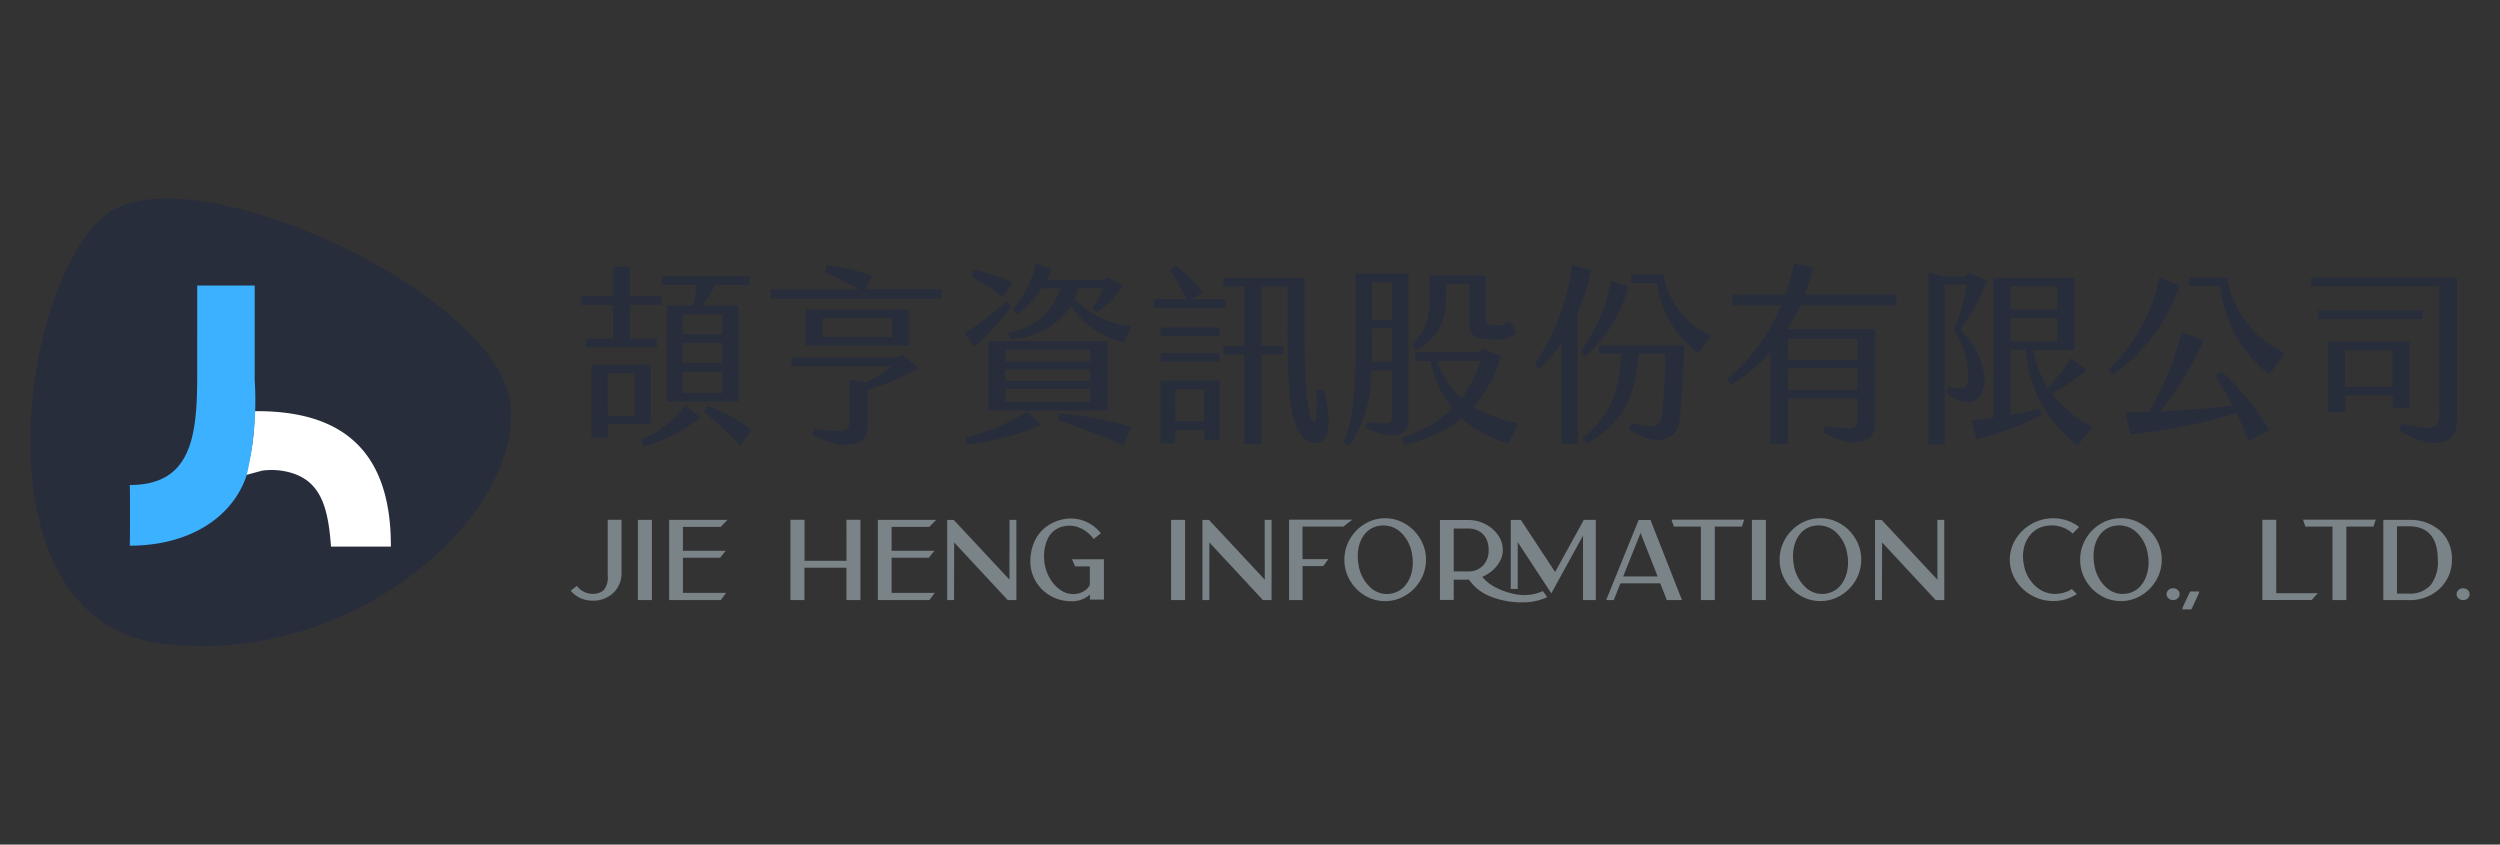 <svg xmlns="http://www.w3.org/2000/svg" width="148" height="50" viewBox="0 0 148 50"><rect x="0" y="0" width="148" height="50" fill="#333333" stroke="none"/><g transform="translate(4880 -1563)"><rect width="148" height="50" transform="translate(-4880 1563)" fill="#fff" opacity="0"/><g transform="translate(1.796 6.752)"><g transform="translate(-4848.015 1571.862)"><path d="M2.857-31.553v.51h4.2v-.51H5.451v-2.005H7.343v-.51H5.451V-35.8h-1v1.734H2.562v.51H4.454v2.005ZM9.2-33.513H7.638v5.676h4.249v-5.676H9.745a13.283,13.283,0,0,0,.793-1.235h1.994v-.51H7.343v.51H9.417C9.372-34.385,9.292-33.909,9.2-33.513Zm1.734,1.688H8.59V-33h2.345Zm0,1.711H8.59v-1.2h2.345Zm-4.226.091H3.174v4.328h.974v-.793H6.709Zm4.226,1.677H8.59V-29.6h2.345ZM5.757-27H4.148v-2.515H5.757Zm.34,1.439.159.374a8.29,8.29,0,0,0,3.376-1.734l-.906-.668A6.484,6.484,0,0,1,6.1-25.559Zm3.966-2.017-.193.363a25.179,25.179,0,0,1,2.107,1.983l.7-.929A10.154,10.154,0,0,0,10.063-27.576Zm9.37-6.911.374-.793a12.2,12.2,0,0,0-2.7-.634l-.113.4c.555.261,1.394.68,2.028,1.031H13.8v.567H23.908v-.567Zm2.538,1.2H15.864v2.141h6.107Zm-1,1.632H16.861v-1.122h4.113Zm.7,1.088-.487.125H15.025v.51h5.926a8.4,8.4,0,0,1-1.507.974l-.986-.193v2.481c0,.6-.249.7-2.1.431l-.113.385c1.994.986,3.274.646,3.274-.465V-28.55a11.771,11.771,0,0,0,3.014-1.258Zm8.158-3.966h1.1a3.668,3.668,0,0,1-3.071,2.606l.113.385a4.417,4.417,0,0,0,3.6-1.949,5.294,5.294,0,0,0,3.127,2.164l.431-.974a5.2,5.2,0,0,1-3.342-1.62,4.841,4.841,0,0,0,.2-.612h1.5a5.915,5.915,0,0,1-.646,1.144l.261.272a6.4,6.4,0,0,0,1.564-1.564l-.906-.521-.261.159H30.14a4.993,4.993,0,0,0,.295-.668l-.94-.261a6.667,6.667,0,0,1-1.371,2.685L28.4-33A6.053,6.053,0,0,0,29.834-34.532Zm-1.722-.351a9.875,9.875,0,0,0-2.3-.759l-.136.385a16.588,16.588,0,0,1,1.87,1.246Zm-.079,1.371-.295-.249a15.679,15.679,0,0,1-2.47,1.87l.6.816A13.068,13.068,0,0,0,28.033-33.513Zm-1.348,6.22H33.72v-4.124H26.684Zm1-3.614h5.042v.7H27.681Zm0,1.178h5.042v.668H27.681Zm0,1.144h5.042v.782H27.681Zm-2.391,2.878.1.4a14.958,14.958,0,0,0,4.441-1.144l-.838-.8A12.122,12.122,0,0,1,25.291-25.706Zm5.518-1.031c1.11.374,2.9,1.031,3.864,1.5l.453-1.1a25.057,25.057,0,0,0-4.215-.816ZM40.734-33.9h-1.96l.589-.419a7.869,7.869,0,0,0-1.62-1.564l-.295.272c.283.442.657,1.1.974,1.711H36.485v.521h4.249Zm5.79,5.359h-.408c.023,1.666-.011,2.028-.249,1.858s-.476-1.96-.476-5.552v-2.912h-4.8v.51h1.235v3.512H40.6v.51h1.224v5.291h1.02v-5.291h1.3v-.51h-1.3v-3.512h1.552v2.391c0,3.762.091,6.277,1.3,6.787C46.456-25.14,47.294-25.729,46.524-28.539ZM36.87-31.722h3.49v-.5H36.87Zm0,1.518h3.49v-.5H36.87Zm0,4.838h.872v-.782h1.722v.612h.9v-3.546H36.87Zm.872-3.206h1.711v1.9H37.743Zm13.812,1.824V-35.4H48.416v4.034c0,2.855-.079,4.34-.691,5.926l.34.215a8.111,8.111,0,0,0,1.292-4.453H50.58V-27c0,.5-.125.555-1.45.363l-.1.374C50.637-25.513,51.554-25.751,51.554-26.748Zm2.221-7.5v-.544h1.371v2.175c0,.816.159,1.1,1.416,1.1a1.775,1.775,0,0,0,1.394-.374l-.408-.736a.943.943,0,0,1-.793.261c-.555,0-.634-.1-.634-.442V-35.3H52.8v.9c0,1.462-.045,2.232-1.042,3.161l.215.351C53.333-31.632,53.775-32.516,53.775-34.249Zm-3.2,1.575H49.39v-2.221h1.19Zm0,2.481h-1.2c.011-.261.011-.533.011-.816v-1.167h1.19Zm7.455,3.626a7.692,7.692,0,0,1-2.617-.952,7.978,7.978,0,0,0,1.609-3.025l-1.076-.419-.238.215h-3.75v.51h.884a6.6,6.6,0,0,0,1.314,2.81,7.582,7.582,0,0,1-3,1.734l.136.385a7.825,7.825,0,0,0,3.422-1.53,6.63,6.63,0,0,0,2.753,1.484Zm-2.221-3.671a6.922,6.922,0,0,1-1.11,2.2,5.138,5.138,0,0,1-1.439-2.2Zm6.56-5.393-1.133-.261a12.988,12.988,0,0,1-2.221,5.824l.272.295a8.028,8.028,0,0,0,1.3-1.53v5.96h.974V-33.1A13.442,13.442,0,0,0,62.375-35.631Zm4.283.272H64.731v.51H66.25A6.363,6.363,0,0,0,68.7-30.68l.759-1.065A4.766,4.766,0,0,1,66.658-35.36Zm-2.085.7-1.042-.329a9.605,9.605,0,0,1-1.79,4.192l.295.283A8.448,8.448,0,0,0,64.573-34.657Zm-1.745,4h1.326c-.147,2.617-.827,3.8-2.311,4.985l.249.329c1.881-1.065,2.867-2.323,3.093-5.314H66.76a33.125,33.125,0,0,1-.2,3.512c-.091.816-.261.94-1.836.578l-.113.374c1.643,1.1,2.855.68,2.991-.544.113-1.042.238-3.071.272-4.43H62.828Zm17.6-2.878v-.623H75.008a14.014,14.014,0,0,0,.5-1.609l-1.133-.227a14.466,14.466,0,0,1-.521,1.836H70.736v.623h2.878a10.937,10.937,0,0,1-3.206,4.362l.238.34a9.059,9.059,0,0,0,2.334-1.949v5.45h1.042v-2.685h4.113v1.167c0,.668-.249.714-1.926.453L76.1-26c1.881,1,3.082.657,3.082-.555v-5.563h-5.2a11.233,11.233,0,0,0,.759-1.416Zm-6.4,1.983h4.113v1.235H74.022Zm0,1.745h4.113v1.28H74.022Zm11.625.544a4.472,4.472,0,0,0-1.416-2.81,13.955,13.955,0,0,0,1.564-2.935l-1.042-.442-.272.215H83.256l-.918-.261v10.2h.952v-9.461h1.3a13.871,13.871,0,0,1-.748,2.719,4.875,4.875,0,0,1,.838,2.527c0,.94-.159,1.031-1.167.782l-.113.385C84.684-27.315,85.681-27.814,85.647-29.264Zm3.977.952a9.583,9.583,0,0,0,2.062-1.4l-.918-.7a8.609,8.609,0,0,1-1.382,1.756,6.657,6.657,0,0,1-.85-2.232h2.436v-4.272h-4.8v8.282c-.453.068-.884.113-1.258.136L85.16-25.6a15.944,15.944,0,0,0,3.864-1.439l-.136-.374c-.487.136-1.088.261-1.7.374V-30.9h.906a7.635,7.635,0,0,0,3.071,5.654l.872-1.088A7.483,7.483,0,0,1,89.624-28.312Zm-2.436-6.345h2.765v1.36H87.188Zm0,1.87h2.765v1.382H87.188ZM97.2-34.714,96-35.19a10.312,10.312,0,0,1-3,5.45l.238.34A10.861,10.861,0,0,0,97.2-34.714Zm2.81-.476H97.771v.51h1.824a7.7,7.7,0,0,0,2.912,5.257l.929-1.28A6.011,6.011,0,0,1,100.014-35.19Zm-.351,5.541-.34.283c.363.567.7,1.167,1.008,1.756-1.2.17-2.81.295-4.306.363a18.127,18.127,0,0,0,2.595-4.2l-1.292-.5a18.411,18.411,0,0,1-1.949,4.736c-.5.011-.974.023-1.4.023l.317,1.292a32.431,32.431,0,0,0,6.277-1.258c.283.589.533,1.156.725,1.666l1.212-.657A15.959,15.959,0,0,0,99.663-29.649Zm5.325-5.529v.51h7.6v7.523c0,.906-.306,1.054-2.266.623l-.136.385c2.4,1.394,3.444.714,3.444-.657v-8.384Zm6.606,1.949h-6.209v.51h6.209Zm-.782,5.756v-3.909H106v4.158h1V-28.2h2.821v.725Zm-3.818-1.235v-2.164h2.821v2.164Z" transform="translate(-1.949 35.994)" fill="#282d3c"/><path d="M2.483-18.053H3.3v3.134a1.571,1.571,0,0,1-.492,1.2,1.7,1.7,0,0,1-1.217.453,1.747,1.747,0,0,1-.7-.142,1.538,1.538,0,0,1-.557-.4l-.045-.045.363-.285.039.045a1.153,1.153,0,0,0,.9.421.881.881,0,0,0,.66-.227,1.175,1.175,0,0,0,.233-.868v-3.289Zm1.787.006H5.1V-13.3H4.27Zm2.667,2.24v2.078H9.495l-.317.427H6.121v-4.746H9.572l-.4.414H6.937v1.418H9.469l-.33.408Zm10.443-2.247h.065V-13.3h-.829v-1.916H14.13V-13.3H13.3v-4.752h.835v2.428h2.486l-.006-2.428h.77Zm1.91,2.247v2.078h2.557l-.317.427H18.475v-4.746h3.451l-.4.414H19.291v1.418h2.532l-.33.408Zm6.979-2.24h.408V-13.3h-.511l-3.172-3.412L22.987-13.3H22.58v-4.746h.388l3.3,3.535Zm3.7,2.331h1.891v2.389h-.829v-.3a1.585,1.585,0,0,1-1.12.395,2.419,2.419,0,0,1-.932-.185,2.392,2.392,0,0,1-.77-.5,2.385,2.385,0,0,1-.515-.751,2.241,2.241,0,0,1-.191-.913,2.834,2.834,0,0,1,.207-1.1,2.226,2.226,0,0,1,.55-.806,2.459,2.459,0,0,1,.77-.476,2.423,2.423,0,0,1,.881-.165,2.192,2.192,0,0,1,.945.214,2.278,2.278,0,0,1,.783.609l.039.052-.427.337-.039-.052a1.978,1.978,0,0,0-.761-.6,1.55,1.55,0,0,0-.9-.113,1.324,1.324,0,0,0-.638.275,1.334,1.334,0,0,0-.4.521,2.472,2.472,0,0,0-.175.631,2.673,2.673,0,0,0-.006.67,2.462,2.462,0,0,0,.149.625,2.428,2.428,0,0,0,.3.563,1.983,1.983,0,0,0,.418.431,1.316,1.316,0,0,0,1.062.291,1.128,1.128,0,0,0,.482-.2.772.772,0,0,0,.282-.327v-1.094h-.868Zm5.866-2.331h.829V-13.3h-.829Zm5.542,0h.408V-13.3h-.511l-3.172-3.412L38.1-13.3h-.408v-4.746h.388l3.3,3.535Zm5.186-.013-.524.408H43.615v1.929H45.15l-.078.1q-.162.227-.194.265a.125.125,0,0,1-.058.045h-1.2V-13.3h-.8V-18.06Zm1.942-.084a2.308,2.308,0,0,1,1.2.333,2.489,2.489,0,0,1,.89.9,2.383,2.383,0,0,1,.33,1.22,2.383,2.383,0,0,1-.33,1.22,2.489,2.489,0,0,1-.89.9,2.308,2.308,0,0,1-1.2.333,2.3,2.3,0,0,1-1.2-.333,2.471,2.471,0,0,1-.884-.9,2.4,2.4,0,0,1-.327-1.22,2.4,2.4,0,0,1,.327-1.22,2.471,2.471,0,0,1,.884-.9A2.3,2.3,0,0,1,48.51-18.144Zm-.363.447a1.365,1.365,0,0,0-.906.576,1.891,1.891,0,0,0-.311.78,2.765,2.765,0,0,0,.006.942,2.283,2.283,0,0,0,.7,1.347,1.412,1.412,0,0,0,1.23.369,1.377,1.377,0,0,0,.919-.589,2.016,2.016,0,0,0,.324-.8,2.6,2.6,0,0,0-.006-.949,2.232,2.232,0,0,0-.605-1.23,1.5,1.5,0,0,0-1.091-.466A1.744,1.744,0,0,0,48.147-17.7ZM57.8-13.813l.045-.019.259.356-.071.032a3.376,3.376,0,0,1-1.36.278,4.982,4.982,0,0,1-1.936-.35,2.732,2.732,0,0,1-1.263-.991h-.906v1.2h-.816V-18.04h1.683a2.166,2.166,0,0,1,1,.243,2.029,2.029,0,0,1,.754.647,1.486,1.486,0,0,1,.282.864v.026a1.373,1.373,0,0,1-.178.677,1.9,1.9,0,0,1-.447.544,2.377,2.377,0,0,1-.586.359,2.386,2.386,0,0,0,.89.677,3.894,3.894,0,0,0,1.175.372A2.653,2.653,0,0,0,57.8-13.813Zm-3.166-2.473a1.386,1.386,0,0,0-.149-.657,1.067,1.067,0,0,0-.421-.437,1.244,1.244,0,0,0-.628-.155h-.868V-15h.868a1.144,1.144,0,0,0,.868-.346,1.264,1.264,0,0,0,.33-.91Zm5.633-1.761h.712V-13.3h-.758v-3.813L58.345-13.7l-1.988-3.03v2.771h-.414v-4.085h.6l2.027,3.082Zm3.995.123L66.081-13.3h-.9l-.045-.123-.343-.868h-2.35l-.058.129-.343.861h-.447l.1-.253,1.819-4.487h.706Zm.376,3.224-.032-.084-.978-2.486L62.6-14.7Zm.822-3.36h4.3l-.129.408H68.024V-13.3H67.2v-4.351H65.6Zm4.759.013h.829V-13.3h-.829Zm4.053-.1a2.308,2.308,0,0,1,1.2.333,2.489,2.489,0,0,1,.89.9,2.383,2.383,0,0,1,.33,1.22,2.383,2.383,0,0,1-.33,1.22,2.489,2.489,0,0,1-.89.9,2.308,2.308,0,0,1-1.2.333,2.3,2.3,0,0,1-1.2-.333,2.471,2.471,0,0,1-.884-.9,2.4,2.4,0,0,1-.327-1.22,2.4,2.4,0,0,1,.327-1.22,2.471,2.471,0,0,1,.884-.9A2.3,2.3,0,0,1,74.272-18.144Zm-.363.447a1.365,1.365,0,0,0-.906.576,1.891,1.891,0,0,0-.311.78,2.765,2.765,0,0,0,.006.942,2.283,2.283,0,0,0,.7,1.347,1.412,1.412,0,0,0,1.23.369,1.377,1.377,0,0,0,.919-.589,2.016,2.016,0,0,0,.324-.8,2.6,2.6,0,0,0-.006-.949,2.232,2.232,0,0,0-.605-1.23,1.5,1.5,0,0,0-1.091-.466A1.744,1.744,0,0,0,73.909-17.7Zm7.29-.35h.408V-13.3H81.1l-3.172-3.412L77.917-13.3h-.408v-4.746H77.9l3.3,3.535Zm7.918,4.118.039-.026.3.3-.065.039a2.5,2.5,0,0,1-1.327.376,2.582,2.582,0,0,1-1.282-.333,2.559,2.559,0,0,1-.945-.9,2.277,2.277,0,0,1-.35-1.217,2.277,2.277,0,0,1,.35-1.217,2.559,2.559,0,0,1,.945-.9,2.582,2.582,0,0,1,1.282-.333,2.467,2.467,0,0,1,1.47.473l.058.039-.376.388-.045-.032a1.84,1.84,0,0,0-1.5-.421,1.519,1.519,0,0,0-1.055.647,1.827,1.827,0,0,0-.311.754,2.381,2.381,0,0,0,.013.89,2.206,2.206,0,0,0,.77,1.347,1.674,1.674,0,0,0,1.36.369A1.71,1.71,0,0,0,89.118-13.929Zm2.946-4.215a2.308,2.308,0,0,1,1.2.333,2.489,2.489,0,0,1,.89.9,2.383,2.383,0,0,1,.33,1.22,2.383,2.383,0,0,1-.33,1.22,2.489,2.489,0,0,1-.89.9,2.308,2.308,0,0,1-1.2.333,2.3,2.3,0,0,1-1.2-.333,2.471,2.471,0,0,1-.884-.9,2.4,2.4,0,0,1-.327-1.22,2.4,2.4,0,0,1,.327-1.22,2.471,2.471,0,0,1,.884-.9A2.3,2.3,0,0,1,92.064-18.144ZM91.7-17.7a1.365,1.365,0,0,0-.906.576,1.891,1.891,0,0,0-.311.78,2.765,2.765,0,0,0,.006.942,2.283,2.283,0,0,0,.7,1.347,1.412,1.412,0,0,0,1.23.369,1.377,1.377,0,0,0,.919-.589,2.016,2.016,0,0,0,.324-.8,2.6,2.6,0,0,0-.006-.949,2.232,2.232,0,0,0-.605-1.23,1.5,1.5,0,0,0-1.091-.466A1.744,1.744,0,0,0,91.7-17.7Zm3.179,3.8a.4.4,0,0,1,.275-.1.389.389,0,0,1,.272.1.326.326,0,0,1,.113.249.326.326,0,0,1-.113.249.389.389,0,0,1-.272.1.389.389,0,0,1-.272-.1.326.326,0,0,1-.113-.249A.33.33,0,0,1,94.88-13.9Zm1.282.091h.544l-.013.071a.2.2,0,0,1-.013.039l-.44.952H95.7l.013-.078a.122.122,0,0,1,.006-.039Zm5.1.1h2.46l-.091.1-.253.285-.019.019h-2.92v-4.746h.822Zm1.586-4.351h4.3l-.129.408h-1.606V-13.3h-.822v-4.351h-1.606Zm8.1.641a2.225,2.225,0,0,1,.712,1.742,2.3,2.3,0,0,1-.842,1.806,2.563,2.563,0,0,1-1.735.57H107.6V-17.71q-.006-.233,0-.275a.071.071,0,0,1,.042-.062l.039-.013.013.013h1.392A2.686,2.686,0,0,1,110.95-17.419Zm-.123,1.742q0-1.994-1.742-1.994h-.673v3.988h.673a1.652,1.652,0,0,0,1.308-.492A2.221,2.221,0,0,0,110.827-15.677Zm1.224,1.78a.4.4,0,0,1,.275-.1.389.389,0,0,1,.272.1.326.326,0,0,1,.113.249.326.326,0,0,1-.113.249.389.389,0,0,1-.272.1.389.389,0,0,1-.272-.1.326.326,0,0,1-.113-.249A.33.33,0,0,1,112.05-13.9Z" transform="translate(-0.288 33.211)" fill="#7a8387"/></g><g transform="translate(-4880 1568)"><path d="M-848.026,1501.751c5.179-3.508,23.248,4.909,23.771,11.482s-9.377,15.492-20.718,14.032S-853.206,1505.259-848.026,1501.751Z" transform="translate(852.695 -1500.927)" fill="#282d3c"/><g transform="translate(5.888 5.152)"><g transform="translate(0 0)"><path d="M435.848,465.5c5.477-.054,8.09,2.613,8.076,8.015h-3.544c-.163-2.182-.539-3.822-2.346-4.362a4.122,4.122,0,0,0-1.733-.133l-.987.267A12.456,12.456,0,0,0,435.848,465.5Z" transform="translate(-428.468 -458.062)" fill="#fff" fill-rule="evenodd"/><path d="M184.208,180h3.4v5.564a19.388,19.388,0,0,1-.468,5.648c-.868,2.622-3.526,4.188-6.928,4.188.019-.04.022-3.618,0-3.59,3.573-.01,3.993-2.723,3.993-6.408Z" transform="translate(-180.215 -180)" fill="#3cb1ff" fill-rule="evenodd"/></g></g></g></g></g></svg>